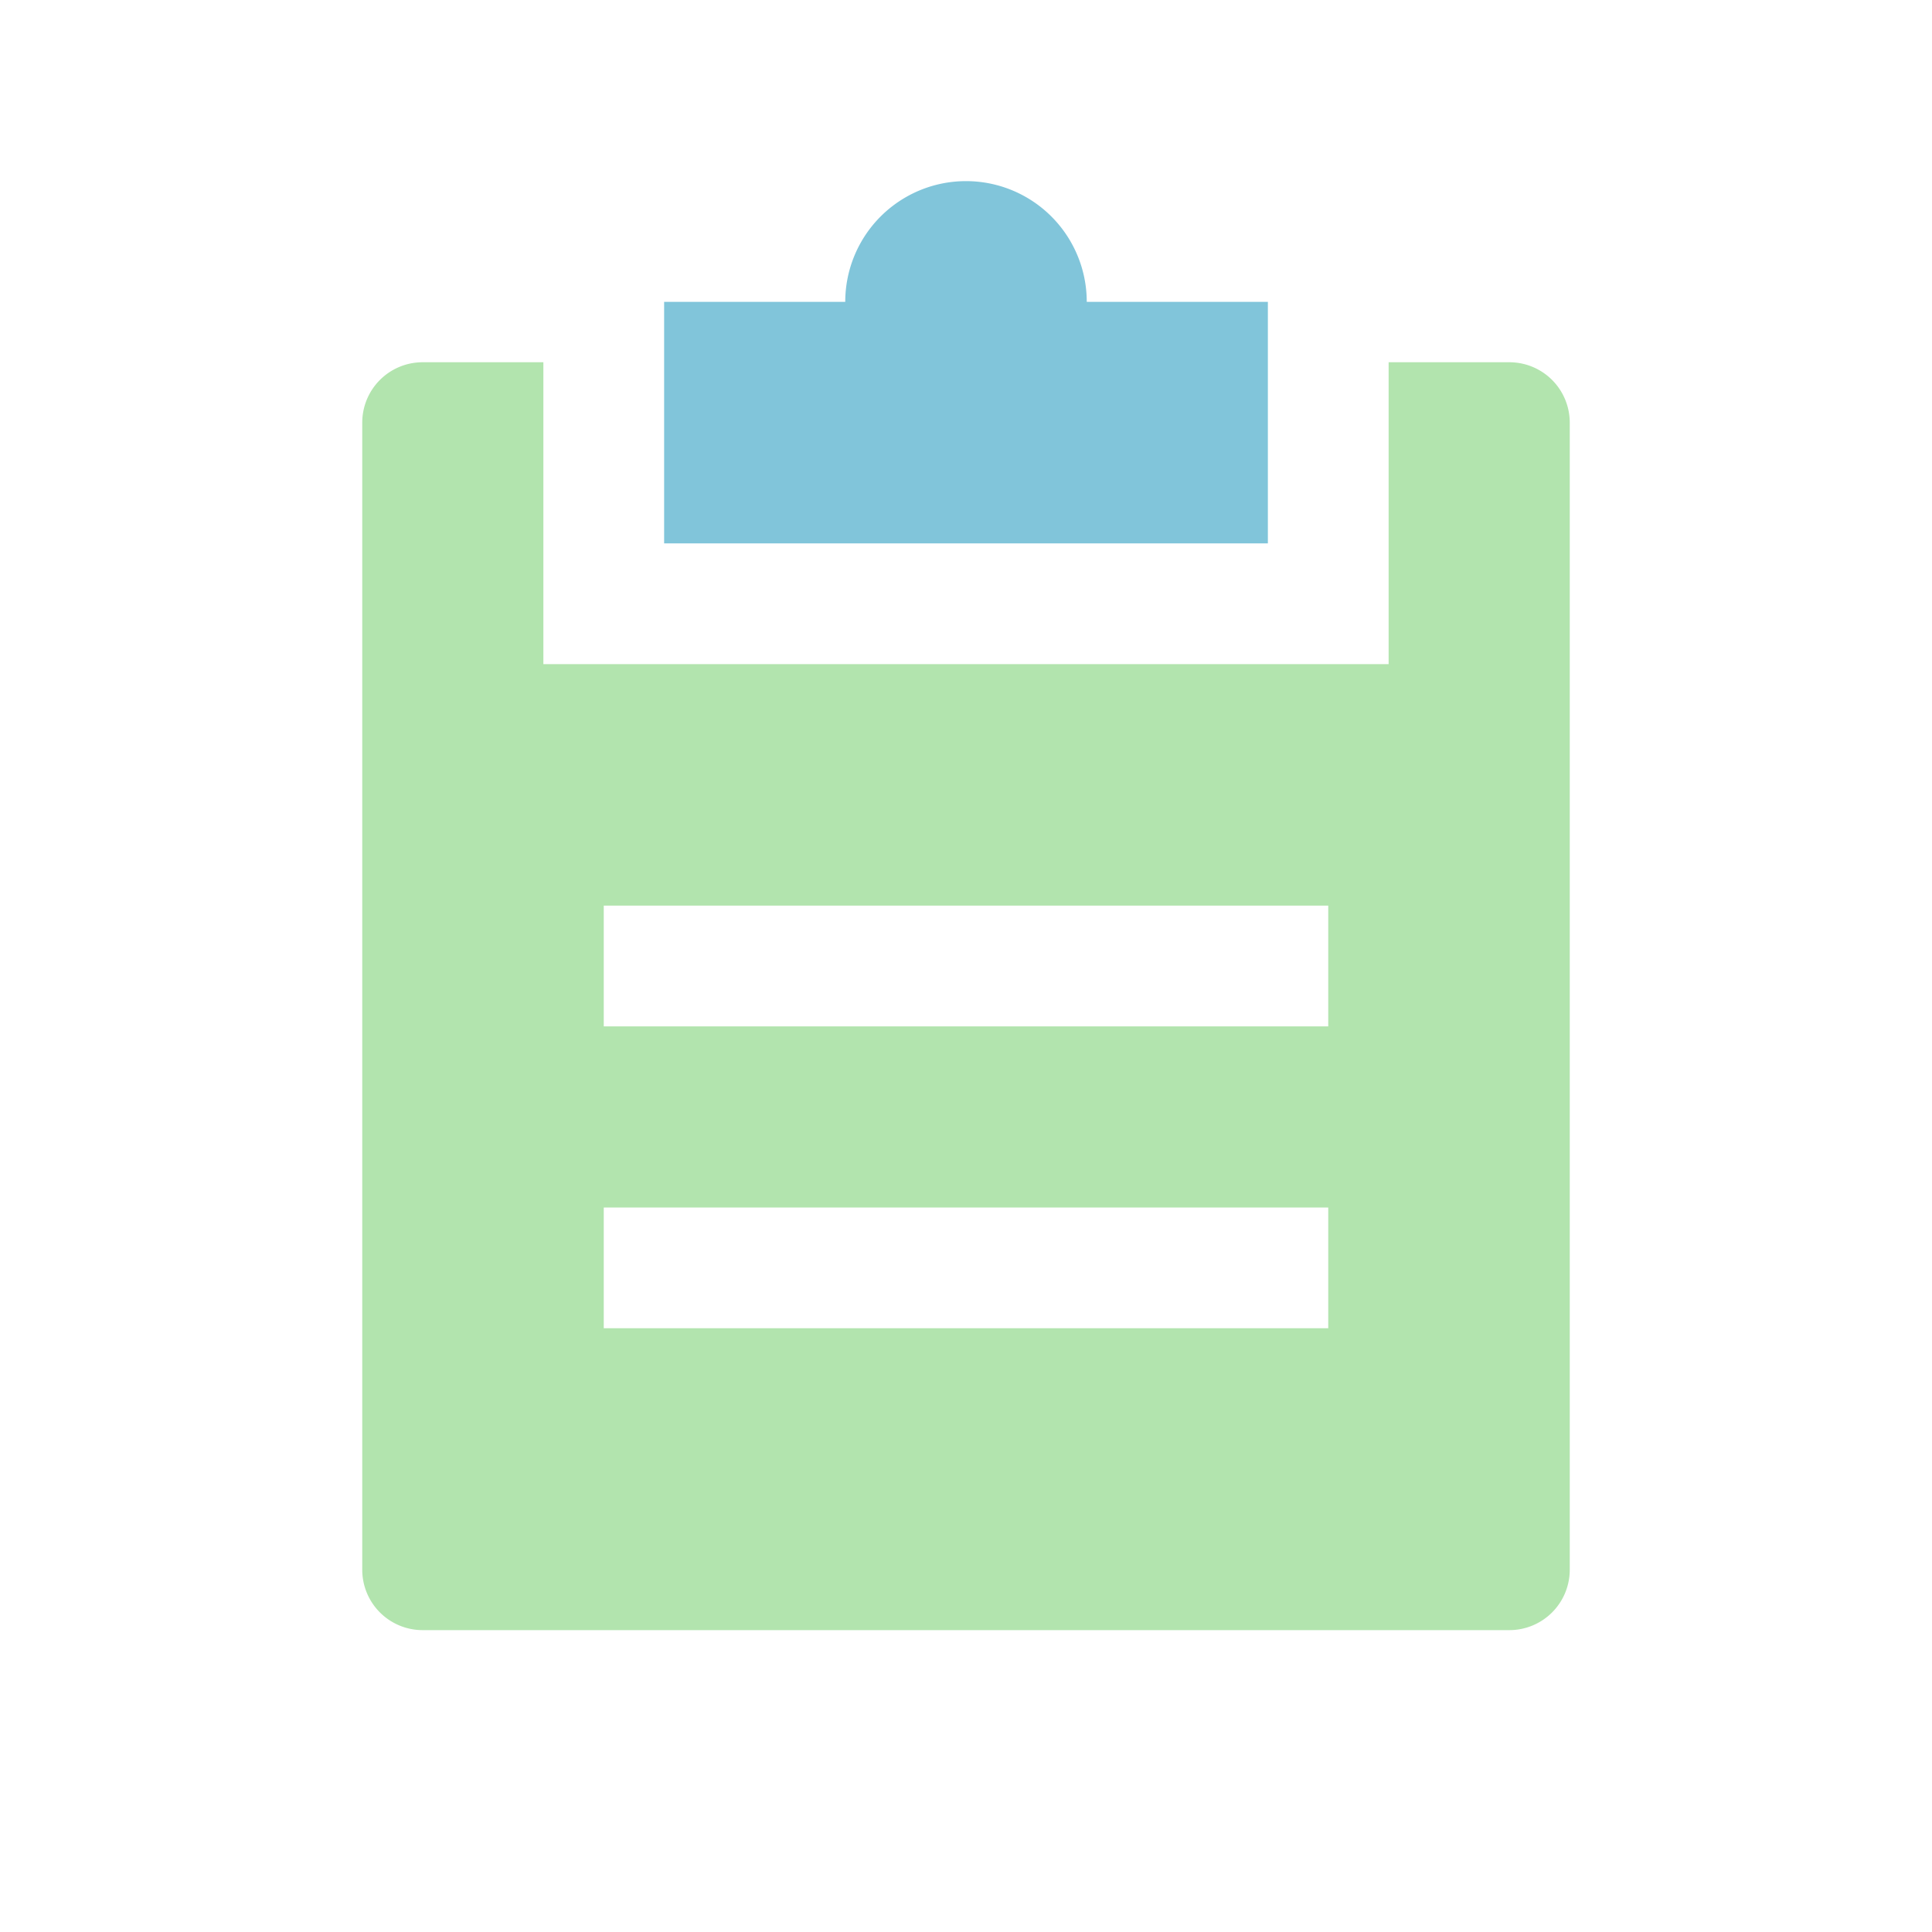 <svg xmlns="http://www.w3.org/2000/svg" fill="none" viewBox="0 0 16 16"><path fill="#B2E4AE" fill-rule="evenodd" d="M12.5 3h-1v2.5h-7V3h-1a.5.5 0 00-.5.5V13a.5.5 0 00.5.5h9a.5.5 0 00.5-.5V3.5a.5.5 0 00-.5-.5zM11 11H5v-1h6v1zM5 8.5h6v-1H5v1z" clip-rule="evenodd"/><path fill="#81C5DA" d="M9 2.5a1 1 0 10-2 0H5.5v2h5v-2H9z"/></svg>